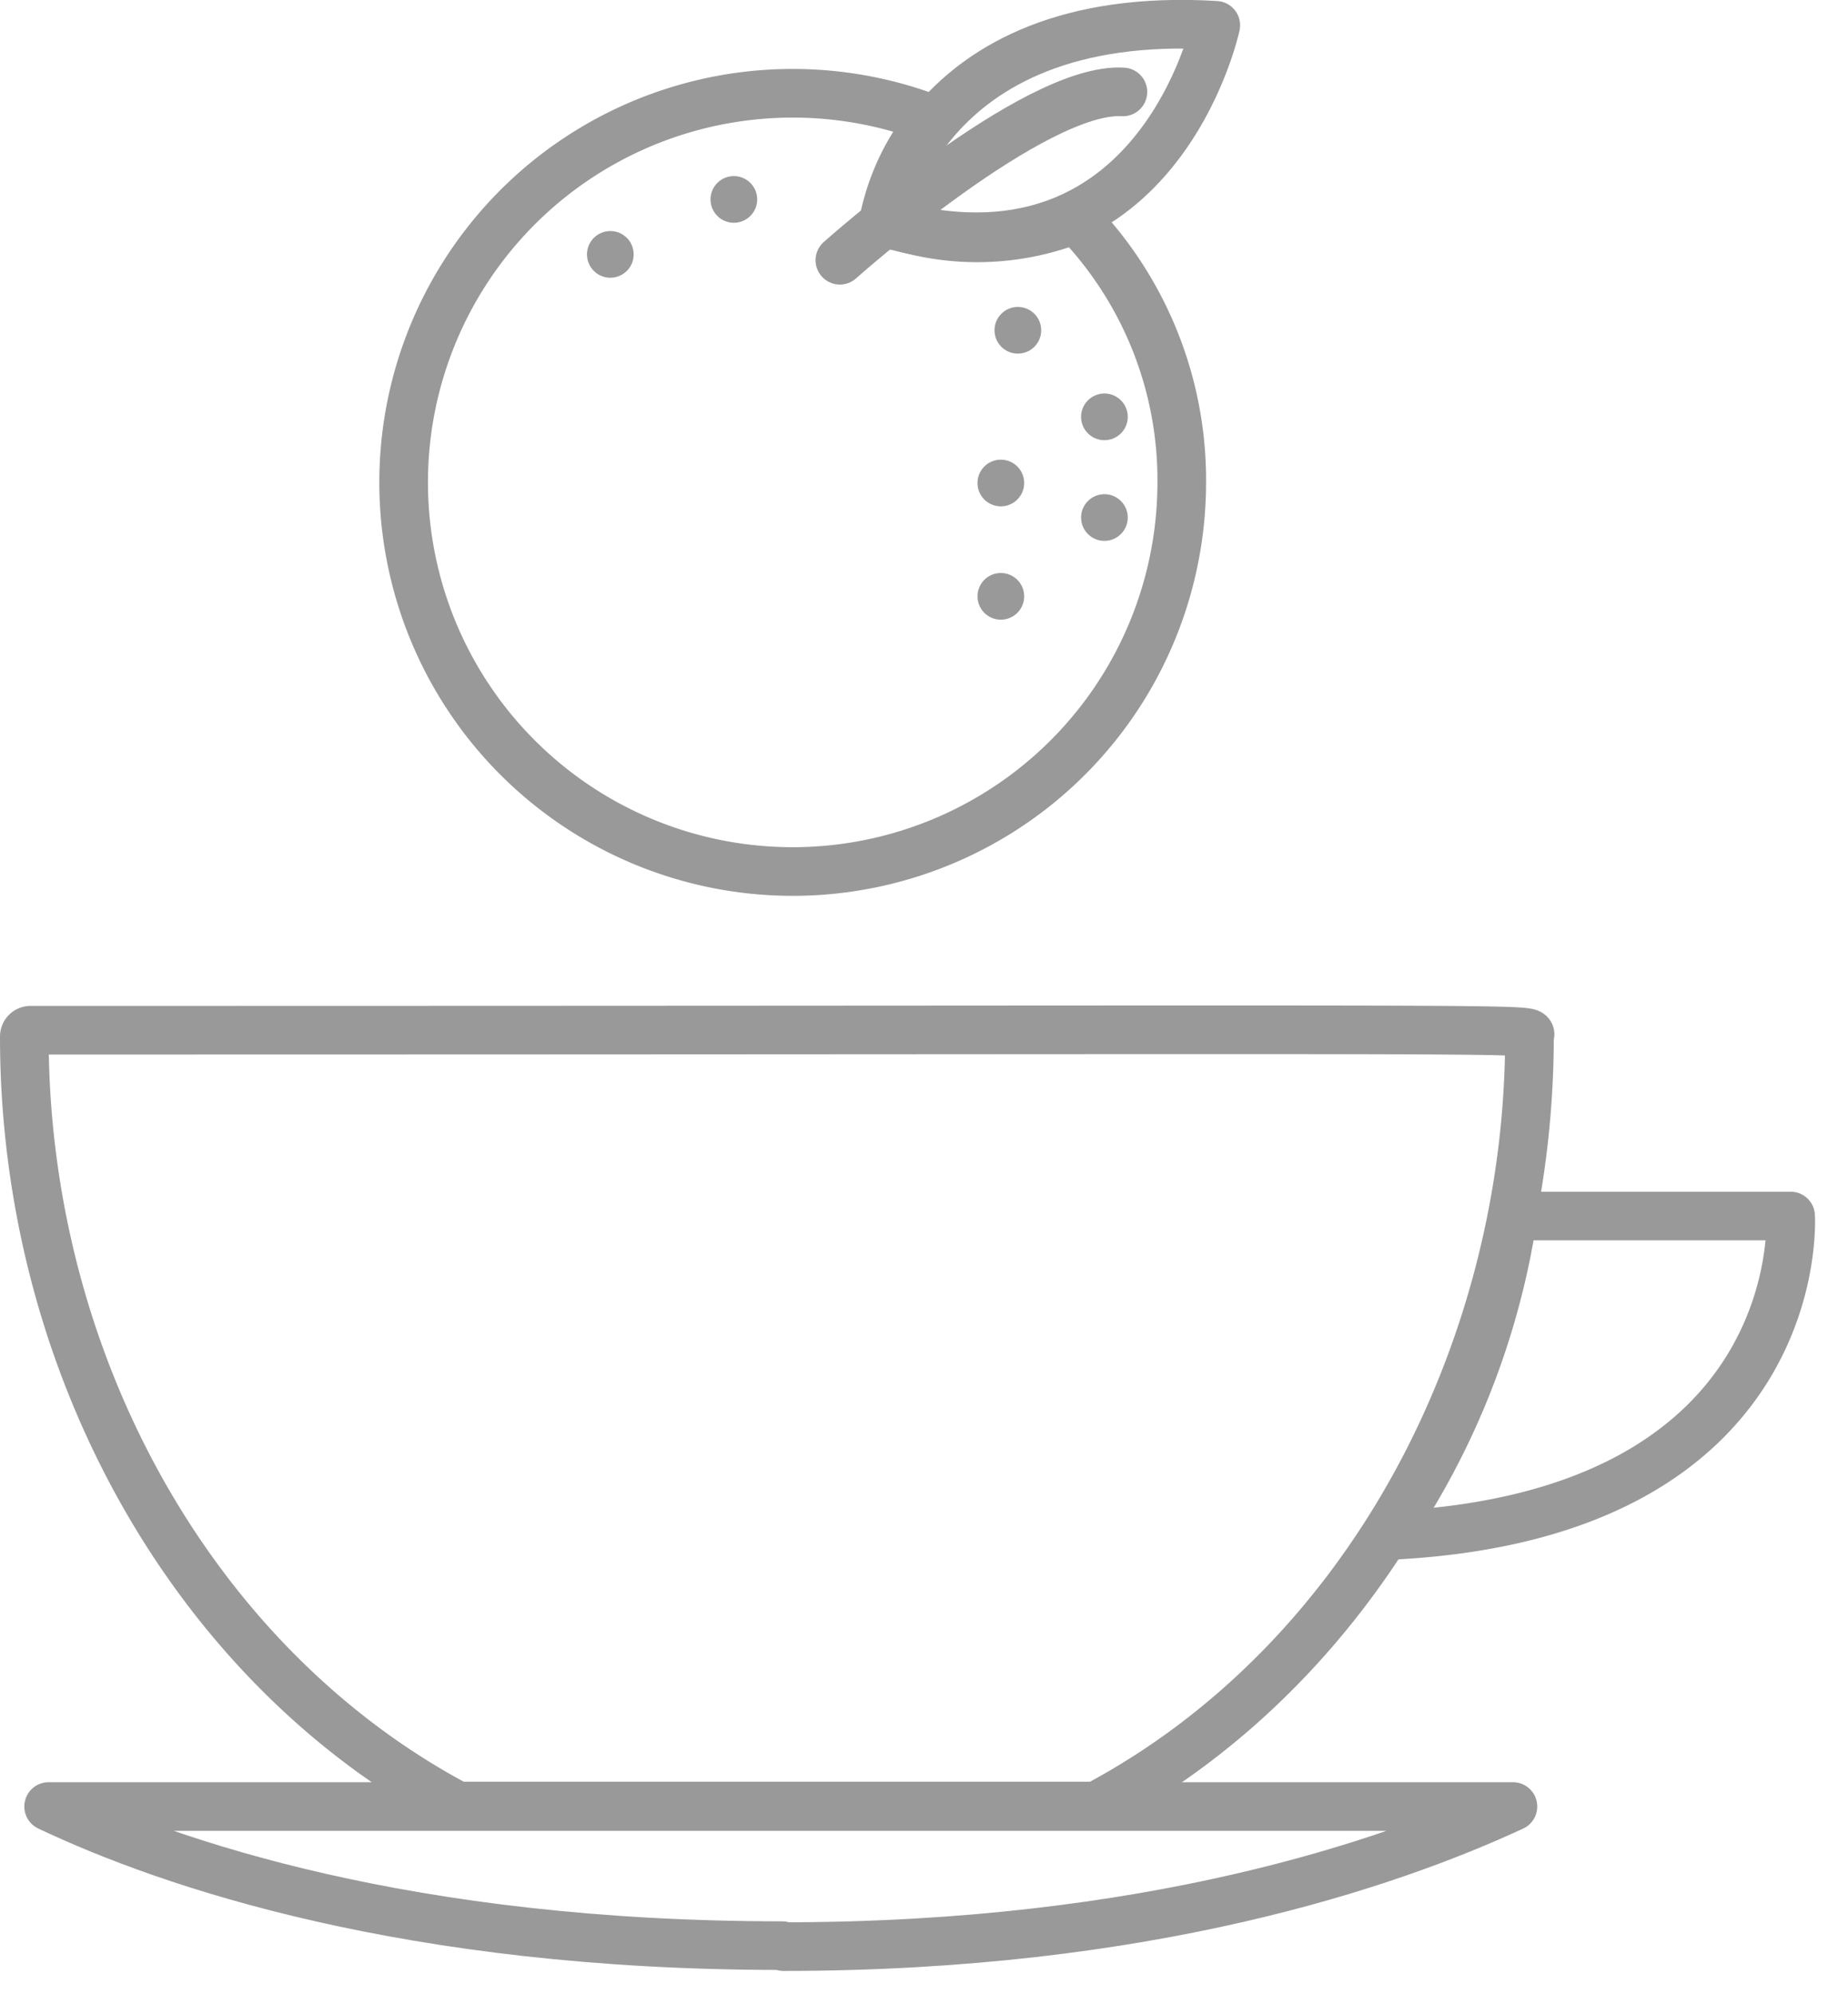 <svg xmlns="http://www.w3.org/2000/svg" width="38" height="41" viewBox="0 0 38 41">
  <path d="M.5,21.31a.13.13,0,0,1,.13-.13c32.38,0,30.82-.06,30.82.13,0,6.43-3.27,12.82-8.91,15.82H9.41C4,34.26.5,28.06.5,21.31Z" style="fill: none;stroke: #999;stroke-linecap: round;stroke-linejoin: round"/>
  <path d="M16.08,40C8.41,40,3.49,38.32,1,37.14H31.11c-2.57,1.19-7.52,2.88-15,2.88Z" style="fill: none;stroke: #999;stroke-linecap: round;stroke-linejoin: round"/>
  <path d="M31.11,25h5.71s.39,6.18-8.3,6.57A15.79,15.79,0,0,0,31.11,25Z" style="fill: none;stroke: #999;stroke-linecap: round;stroke-linejoin: round"/>
  <g>
    <path d="M18.18,4.58S18.88.15,25,.52C25,.52,23.79,6.19,18.18,4.58Z" style="fill: none;stroke: #999;stroke-linecap: round;stroke-linejoin: round"/>
    <path d="M18.17,4.54a4.71,4.71,0,0,1,1-2.09,8,8,0,1,0,5.13,7.48A7.7,7.7,0,0,0,22.12,4.5,5.46,5.46,0,0,1,18.17,4.54Z" style="fill: none;stroke: #999;stroke-linecap: round;stroke-linejoin: round"/>
    <path d="M17.27,5.35s4-3.57,5.82-3.46" style="fill: none;stroke: #999;stroke-linecap: round;stroke-linejoin: round"/>
    <circle class="fill" cx="15.09" cy="4.1" r="0.48" style="fill: #999"/>
    <circle class="fill" cx="20.93" cy="6.79" r="0.48" style="fill: #999"/>
    <circle class="fill" cx="22.71" cy="8.57" r="0.48" style="fill: #999"/>
    <circle class="fill" cx="22.71" cy="10.64" r="0.48" style="fill: #999"/>
    <circle class="fill" cx="20.58" cy="9.93" r="0.48" style="fill: #999"/>
    <circle class="fill" cx="20.58" cy="12.26" r="0.48" style="fill: #999"/>
    <circle class="fill" cx="12.55" cy="5.23" r="0.48" style="fill: #999"/>
  </g>
</svg>
